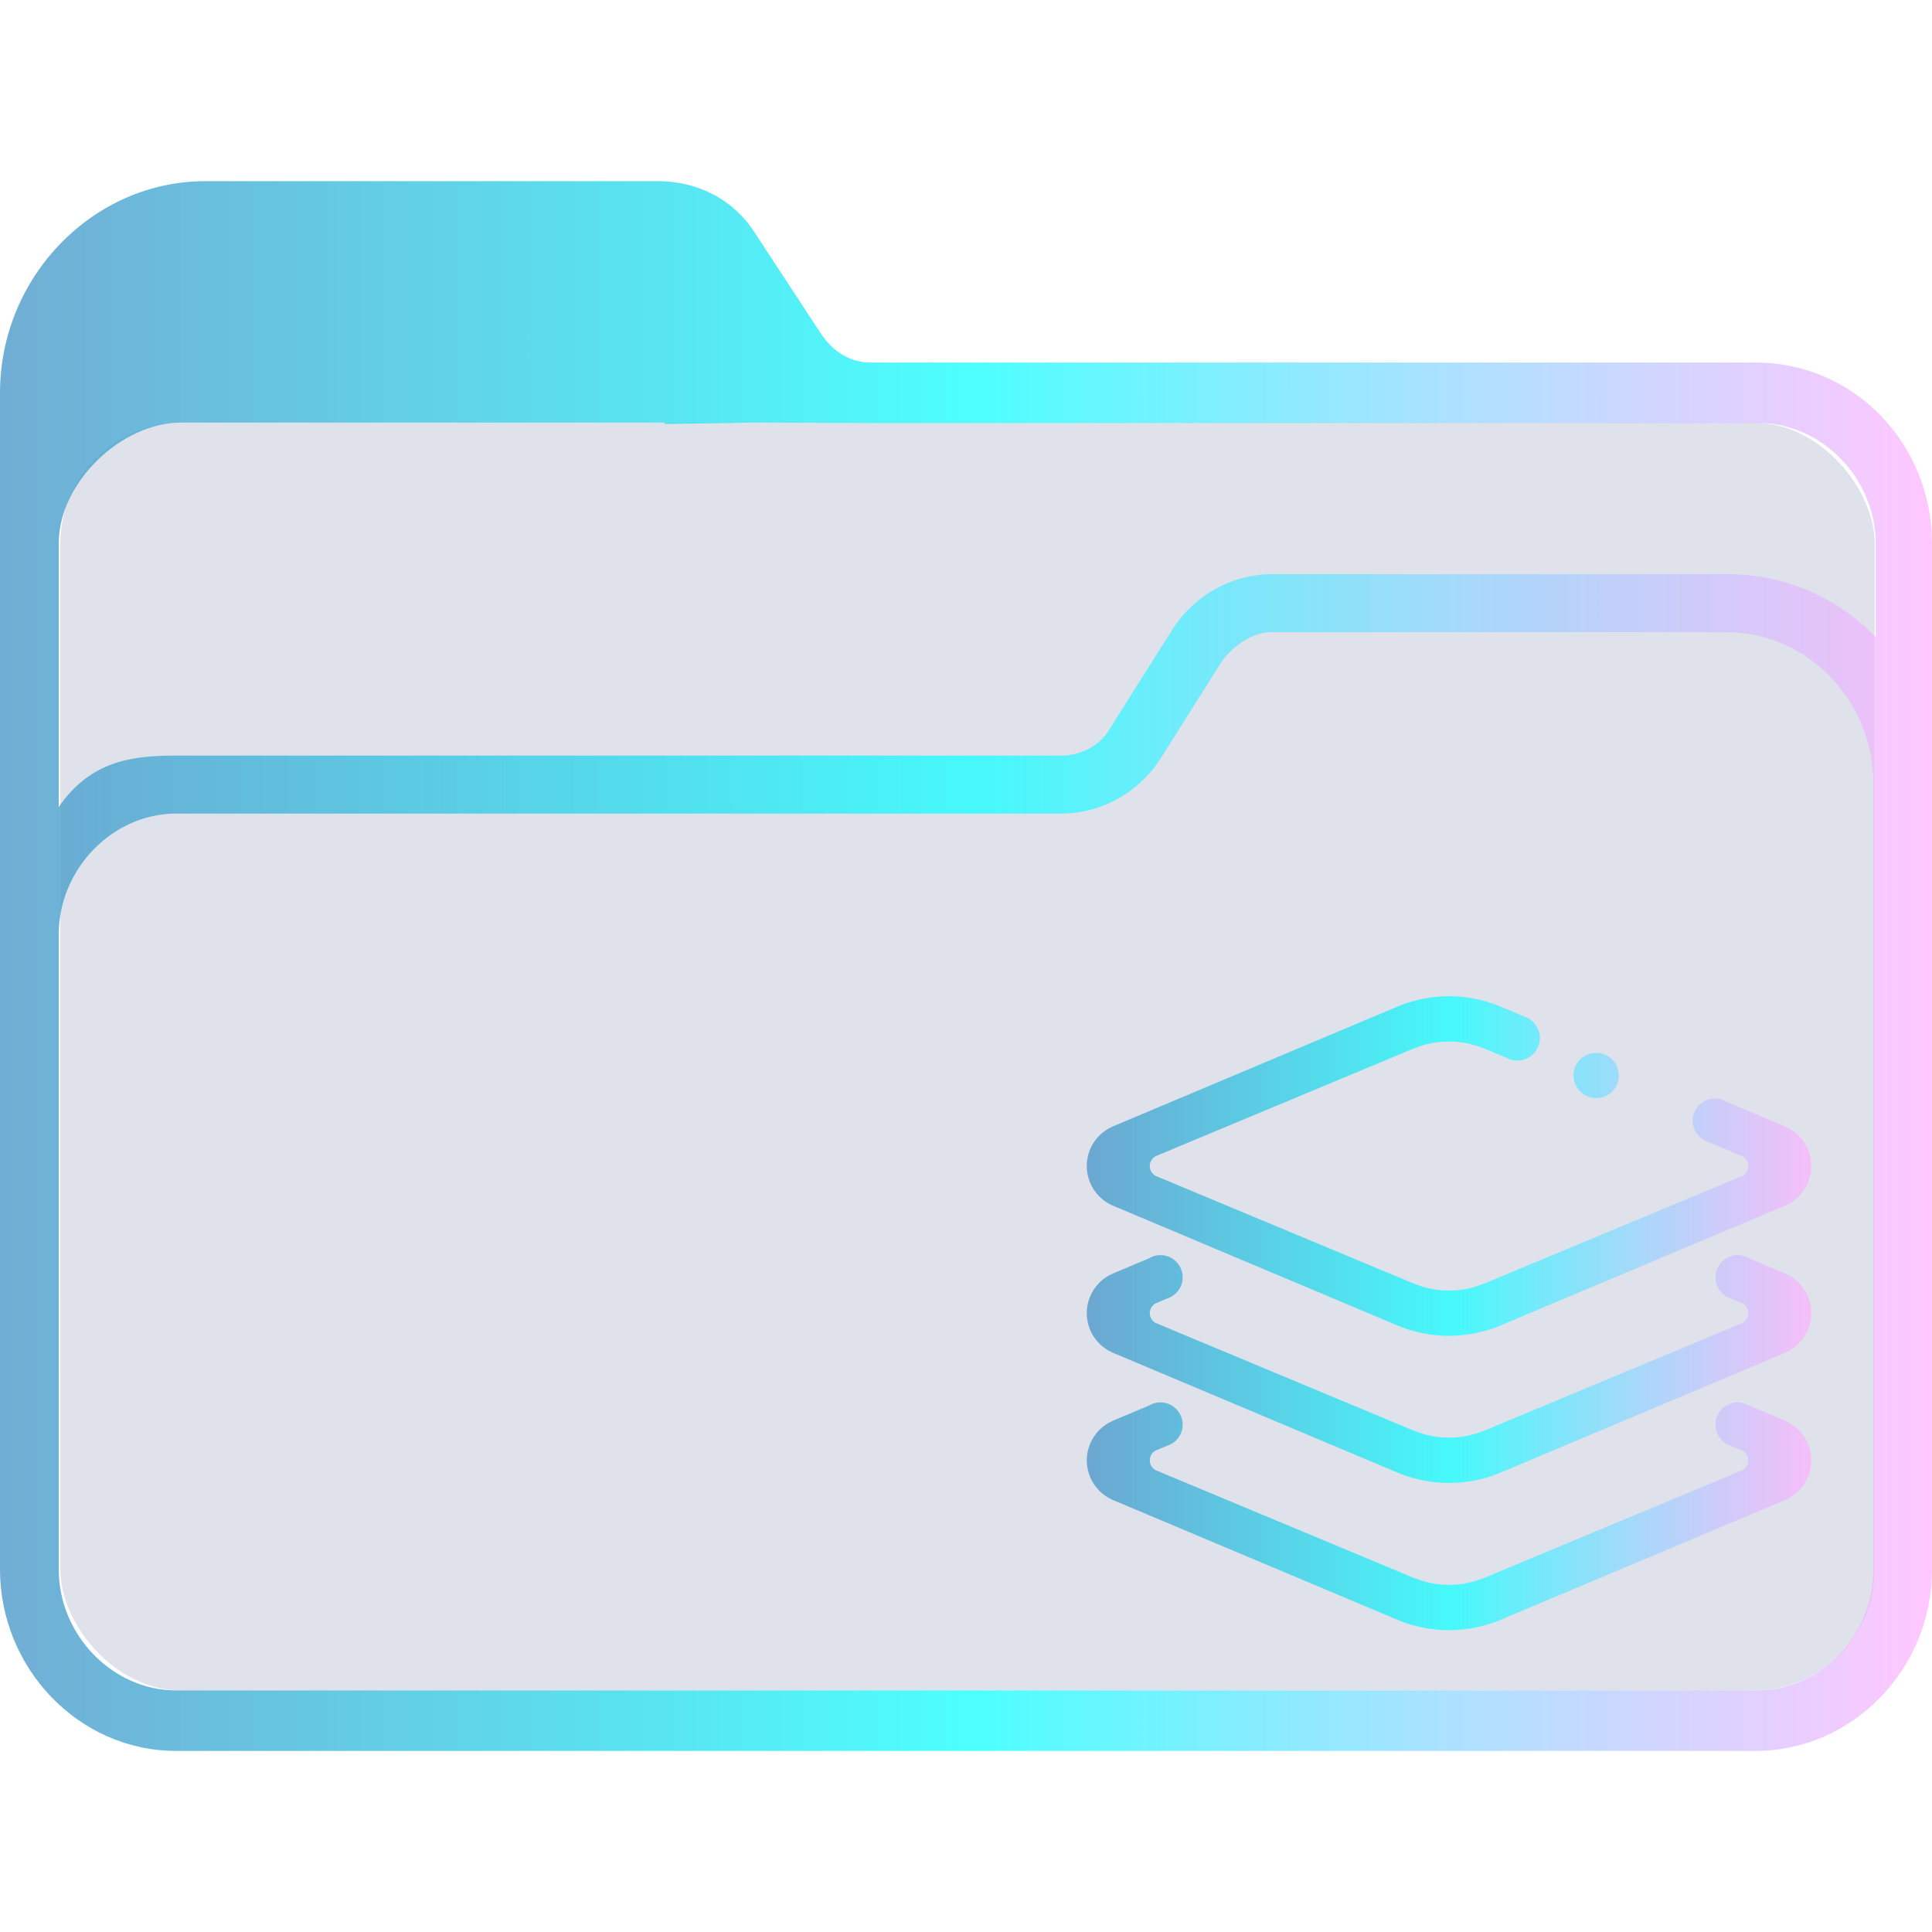 <?xml version="1.0" encoding="UTF-8" standalone="no"?>
<svg
   width="64"
   version="1.1"
   height="64"
   id="svg2"
   inkscape:version="1.1.1 (3bf5ae0d25, 2021-09-20)"
   sodipodi:docname="folder-gdrive.svg"
   xmlns:inkscape="http://www.inkscape.org/namespaces/inkscape"
   xmlns:sodipodi="http://sodipodi.sourceforge.net/DTD/sodipodi-0.dtd"
   xmlns:xlink="http://www.w3.org/1999/xlink"
   xmlns="http://www.w3.org/2000/svg"
   xmlns:svg="http://www.w3.org/2000/svg"
   xmlns:rdf="http://www.w3.org/1999/02/22-rdf-syntax-ns#"
   xmlns:cc="http://creativecommons.org/ns#"
   xmlns:dc="http://purl.org/dc/elements/1.1/">
  <sodipodi:namedview
     pagecolor="#ffffff"
     bordercolor="#666666"
     borderopacity="1"
     objecttolerance="10"
     gridtolerance="10"
     guidetolerance="10"
     inkscape:pageopacity="0"
     inkscape:pageshadow="2"
     inkscape:window-width="1920"
     inkscape:window-height="1007"
     id="namedview45"
     showgrid="true"
     inkscape:zoom="10.429825"
     inkscape:cx="26.941967"
     inkscape:cy="32.359124"
     inkscape:window-x="0"
     inkscape:window-y="0"
     inkscape:window-maximized="1"
     inkscape:current-layer="layer1"
     inkscape:document-rotation="0"
     inkscape:pagecheckerboard="0">
    <inkscape:grid
       type="xygrid"
       id="grid868" />
  </sodipodi:namedview>
  <defs
     id="defs5455">
    <linearGradient
       inkscape:collect="always"
       xlink:href="#linearGradient2230"
       id="linearGradient2232"
       x1="384.571"
       y1="515.798"
       x2="448.571"
       y2="515.798"
       gradientUnits="userSpaceOnUse"
       gradientTransform="translate(-1.1650391e-5)" />
    <linearGradient
       inkscape:collect="always"
       id="linearGradient2230">
      <stop
         style="stop-color:#4e99ca;stop-opacity:0.8"
         offset="0"
         id="stop2226" />
      <stop
         style="stop-color:#20ffff;stop-opacity:0.8"
         offset="0.505"
         id="stop2332" />
      <stop
         style="stop-color:#ffaeff;stop-opacity:0.69"
         offset="1"
         id="stop2228" />
    </linearGradient>
    <linearGradient
       inkscape:collect="always"
       xlink:href="#linearGradient2230"
       id="linearGradient1013"
       gradientUnits="userSpaceOnUse"
       gradientTransform="matrix(0.875,0,0,0.875,67.669,71.601)"
       x1="403.318"
       y1="520.798"
       x2="430.747"
       y2="520.798" />
  </defs>
  <g
     inkscape:label="Capa 1"
     inkscape:groupmode="layer"
     id="layer1"
     transform="translate(-384.571,-483.798)">
    <rect
       style="fill:#626f9d;fill-opacity:0.2;stroke:none;stroke-width:1.261"
       id="center-3"
       width="60.1"
       height="42"
       x="386.571"
       y="497.798"
       ry="4"
       rx="4.007" />
    <path
       d="m 442.738,495.808 h -29.327 c -0.648,0 -1.215,-0.334 -1.62,-0.918 l -2.188,-3.338 c -0.729,-1.169 -1.944,-1.753 -3.24,-1.753 h -14.987 c -3.727,0 -6.805,3.172 -6.805,7.011 v 38.979 c 0,3.255 2.593,6.01 5.833,6.01 h 25.195 v 0 0 0 0 0 0 0 h 1.944 v 0 0 0 0 0 0 0 0 0 h 25.195 c 3.16,0 5.833,-2.671 5.833,-6.01 v -33.971 c 0,-3.338 -2.592,-6.009 -5.833,-6.009 z m -25.195,45.99 v 0 h -1.944 v 0 0 z m 29.084,-6.009 c 0,2.17 -1.702,4.006 -3.888,4.006 h -52.334 c -2.106,0 -3.888,-1.836 -3.888,-4.006 l -5.8e-4,-13.438 v -7.596 c 0,-2.17 1.782,-4.006 3.888,-4.006 h 29.327 c 1.296,0 2.511,-0.668 3.24,-1.753 l 2.106,-3.338 c 0.405,-0.501 0.972,-0.918 1.62,-0.918 h 15.068 c 2.673,0 4.861,2.254 4.861,5.008 v 10.934 z m -4.861,-32.97 h -15.068 c -1.296,0 -2.511,0.668 -3.24,1.753 l -2.106,3.338 c -0.324,0.585 -0.972,0.918 -1.62,0.918 h -29.327 c -1.458,0 -2.833,0.17 -3.889,1.702 v -8.733 c 0,-2 2.056,-4 4.056,-4 h 16 l 0.043,0.046 2.957,-0.046 3.921,0.013 h 29.327 c 2.106,0 3.888,1.836 3.888,4.006 v 3.088 c -1.296,-1.335 -2.997,-2.086 -4.941,-2.086 z"
       id="path64"
       sodipodi:nodetypes="csccsssssccccccccccccccccccsssccccccccccssccsssccssscccsccscccccccssscc"
       style="fill:url(#linearGradient2232);fill-opacity:1;stroke-width:0.147" />
    <path
       fill-rule="evenodd"
       clip-rule="evenodd"
       d="m 443.716,528.607 -9.536,4.015 c -0.501,0.192 -1.041,0.301 -1.608,0.301 -0.566,0 -1.105,-0.11 -1.604,-0.3 l -9.542,-4.018 c -0.159,-0.069 -0.306,-0.168 -0.436,-0.297 -0.558,-0.558 -0.558,-1.463 0,-2.021 0.132,-0.132 0.285,-0.232 0.446,-0.301 l 1.197,-0.504 c 0.111,-0.067 0.239,-0.107 0.376,-0.107 0.408,0 0.739,0.33 0.739,0.738 0,0.331 -0.218,0.606 -0.517,0.701 l -0.374,0.156 c -0.118,0.063 -0.198,0.185 -0.198,0.327 0,0.139 0.077,0.259 0.19,0.324 l 8.508,3.55 c 0.025,0.009 0.046,0.014 0.071,0.025 0.353,0.146 0.739,0.226 1.145,0.226 0.402,0 0.785,-0.079 1.136,-0.223 0.029,-0.012 0.055,-0.019 0.084,-0.03 l 8.503,-3.548 c 0.114,-0.065 0.19,-0.185 0.19,-0.324 0,-0.143 -0.081,-0.264 -0.198,-0.327 l -0.375,-0.156 c -0.299,-0.094 -0.517,-0.371 -0.517,-0.701 0,-0.408 0.331,-0.738 0.739,-0.738 0.14,0 0.269,0.041 0.38,0.108 l 1.196,0.504 c 0.16,0.069 0.311,0.168 0.442,0.299 0.558,0.558 0.558,1.463 0,2.021 -0.13,0.13 -0.278,0.229 -0.436,0.298 z m 0.002,-4.876 -9.551,4.021 c -0.496,0.188 -1.033,0.297 -1.595,0.297 -0.561,0 -1.096,-0.107 -1.591,-0.294 l -9.557,-4.024 c -0.158,-0.07 -0.304,-0.167 -0.434,-0.296 -0.558,-0.558 -0.558,-1.464 0,-2.023 0.13,-0.129 0.278,-0.227 0.439,-0.297 l 9.553,-4.022 c 0.495,-0.187 1.029,-0.294 1.589,-0.294 0.562,0 1.097,0.108 1.594,0.296 l 0.889,0.374 c 0.305,0.095 0.528,0.377 0.528,0.713 0,0.414 -0.335,0.75 -0.75,0.75 -0.127,0 -0.244,-0.035 -0.349,-0.091 l -0.706,-0.294 c -0.024,-0.009 -0.046,-0.015 -0.07,-0.025 -0.351,-0.144 -0.734,-0.223 -1.136,-0.223 -0.406,0 -0.792,0.081 -1.145,0.226 -0.02,0.009 -0.038,0.013 -0.058,0.02 l -8.516,3.554 c -0.114,0.064 -0.194,0.184 -0.194,0.326 0,0.139 0.077,0.258 0.189,0.324 l 8.52,3.554 c 0.02,0.009 0.038,0.013 0.06,0.021 0.353,0.145 0.739,0.226 1.145,0.226 0.402,0 0.785,-0.079 1.136,-0.223 0.025,-0.01 0.048,-0.017 0.072,-0.026 l 8.516,-3.552 c 0.113,-0.066 0.189,-0.185 0.189,-0.324 0,-0.141 -0.08,-0.261 -0.194,-0.326 l -1.156,-0.483 c -0.285,-0.103 -0.49,-0.372 -0.49,-0.692 0,-0.408 0.33,-0.738 0.738,-0.738 0.14,0 0.27,0.041 0.381,0.108 l 1.952,0.823 c 0.159,0.068 0.306,0.167 0.435,0.296 0.558,0.558 0.558,1.464 0,2.023 -0.13,0.129 -0.276,0.226 -0.435,0.296 z m -6.271,-3.557 c -0.415,0 -0.75,-0.335 -0.75,-0.75 0,-0.415 0.336,-0.75 0.75,-0.75 0.413,0 0.75,0.335 0.75,0.75 0,0.415 -0.337,0.75 -0.75,0.75 z m -16.011,10.688 1.202,-0.505 c 0.109,-0.065 0.235,-0.104 0.371,-0.104 0.408,0 0.739,0.33 0.739,0.738 0,0.334 -0.224,0.613 -0.528,0.704 l -0.363,0.152 c -0.118,0.063 -0.198,0.184 -0.198,0.327 0,0.14 0.077,0.259 0.19,0.324 l 8.52,3.555 c 0.021,0.008 0.038,0.012 0.058,0.02 0.353,0.145 0.739,0.226 1.145,0.226 0.402,0 0.785,-0.08 1.136,-0.223 0.024,-0.01 0.046,-0.016 0.07,-0.025 l 8.517,-3.553 c 0.114,-0.065 0.19,-0.184 0.19,-0.324 0,-0.142 -0.081,-0.264 -0.198,-0.327 l -0.366,-0.152 c -0.304,-0.093 -0.526,-0.371 -0.526,-0.704 0,-0.408 0.331,-0.738 0.739,-0.738 0.134,0 0.258,0.038 0.367,0.101 l 1.21,0.51 c 0.161,0.07 0.311,0.168 0.442,0.3 0.558,0.558 0.558,1.463 0,2.022 -0.129,0.129 -0.276,0.226 -0.431,0.295 l -9.552,4.022 c -0.498,0.19 -1.035,0.297 -1.598,0.297 -0.562,0 -1.099,-0.108 -1.595,-0.296 l -9.557,-4.024 c -0.156,-0.07 -0.301,-0.166 -0.429,-0.294 -0.558,-0.558 -0.558,-1.463 0,-2.022 0.132,-0.132 0.285,-0.231 0.446,-0.301 z"
       id="path2-7"
       style="fill:url(#linearGradient1013);fill-opacity:1.0;stroke-width:0.047" />
  </g>
</svg>
